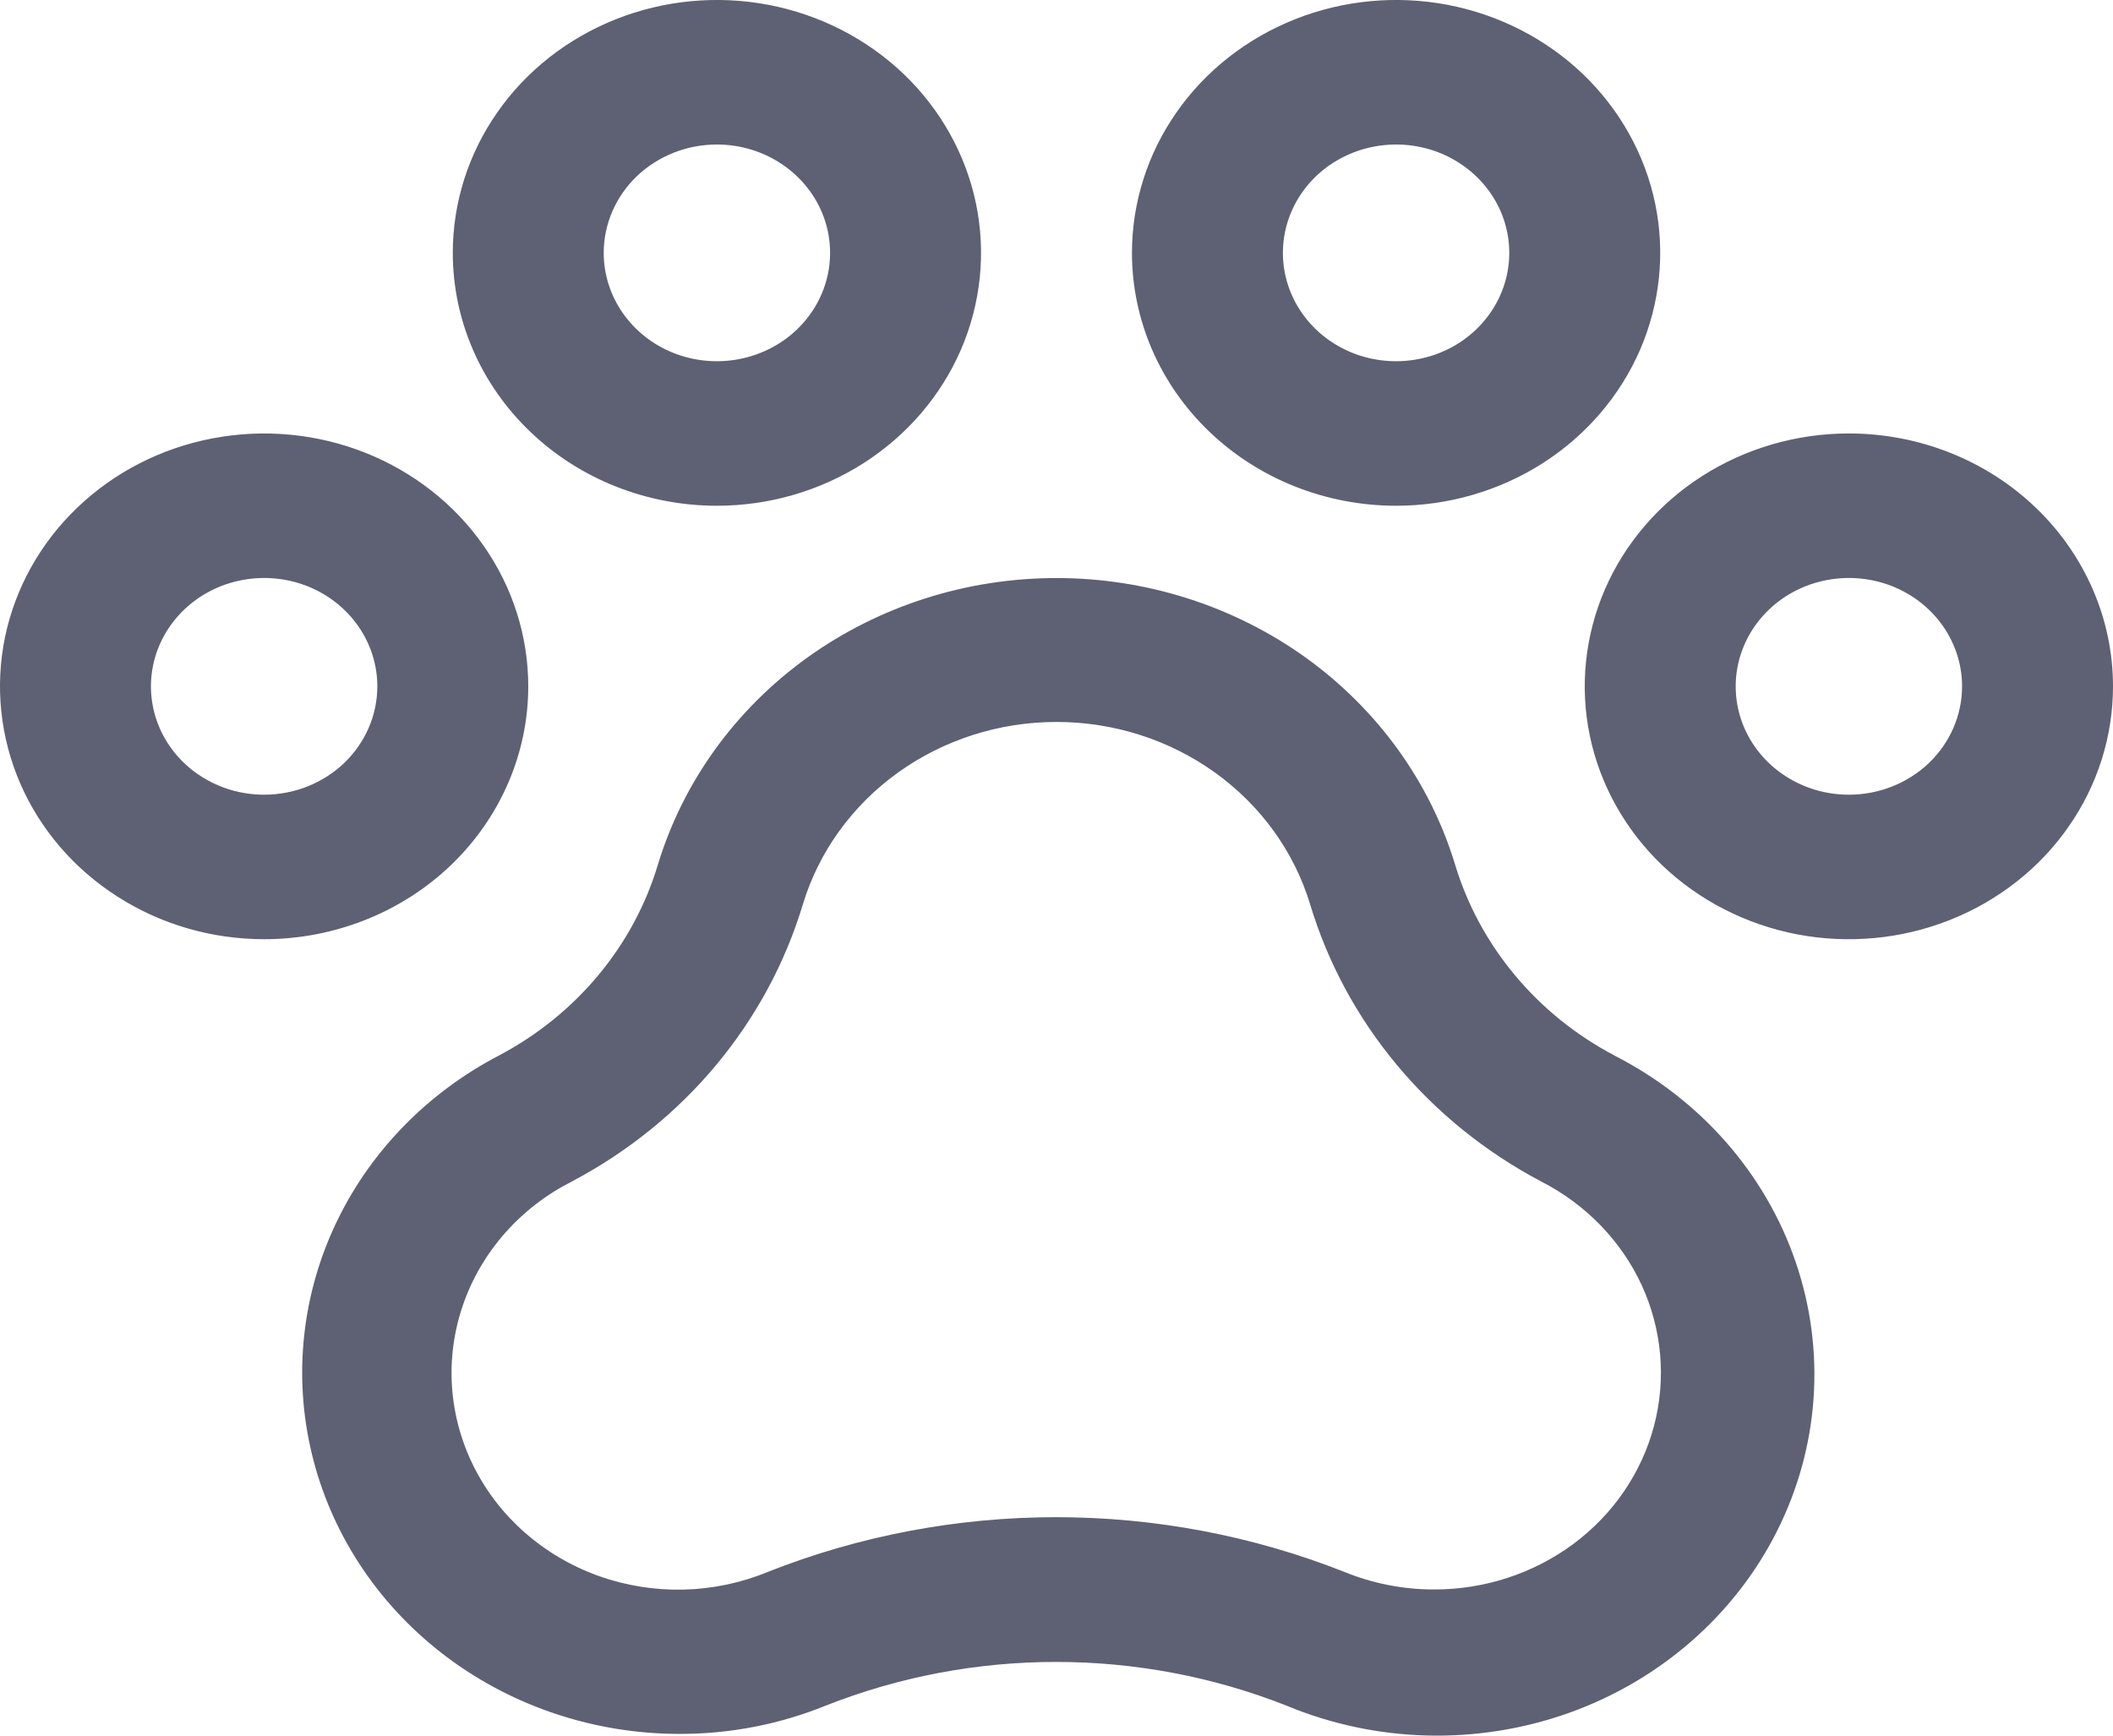 <svg width="28" height="23" viewBox="0 0 28 23" fill="none" xmlns="http://www.w3.org/2000/svg">
<path d="M24.5 5.744C23.808 5.744 23.131 5.941 22.555 6.309C21.98 6.677 21.531 7.201 21.266 7.813C21.002 8.425 20.932 9.099 21.067 9.749C21.202 10.399 21.536 10.996 22.025 11.465C22.515 11.933 23.138 12.252 23.817 12.382C24.496 12.511 25.2 12.445 25.839 12.191C26.479 11.937 27.026 11.508 27.41 10.957C27.795 10.406 28 9.758 28 9.095C28 8.207 27.631 7.354 26.975 6.726C26.319 6.097 25.428 5.744 24.5 5.744ZM24.5 10.531C24.203 10.531 23.913 10.447 23.667 10.289C23.42 10.132 23.228 9.907 23.114 9.645C23.001 9.382 22.971 9.094 23.029 8.815C23.087 8.536 23.23 8.281 23.439 8.08C23.649 7.879 23.916 7.742 24.207 7.687C24.498 7.631 24.8 7.66 25.074 7.768C25.348 7.877 25.582 8.061 25.747 8.297C25.912 8.534 26 8.811 26 9.095C26 9.476 25.842 9.841 25.561 10.111C25.279 10.38 24.898 10.531 24.5 10.531ZM7 9.095C7 8.432 6.795 7.785 6.41 7.234C6.026 6.683 5.479 6.253 4.839 5.999C4.2 5.746 3.496 5.679 2.817 5.809C2.138 5.938 1.515 6.257 1.025 6.726C0.536 7.194 0.202 7.791 0.067 8.441C-0.068 9.091 0.002 9.765 0.266 10.377C0.531 10.99 0.98 11.513 1.556 11.881C2.131 12.25 2.808 12.446 3.5 12.446C4.428 12.446 5.319 12.093 5.975 11.465C6.631 10.836 7 9.984 7 9.095ZM3.5 10.531C3.203 10.531 2.913 10.447 2.667 10.289C2.42 10.132 2.228 9.907 2.114 9.645C2.001 9.382 1.971 9.094 2.029 8.815C2.087 8.536 2.23 8.281 2.439 8.08C2.649 7.879 2.916 7.742 3.207 7.687C3.498 7.631 3.8 7.66 4.074 7.768C4.348 7.877 4.582 8.061 4.747 8.297C4.912 8.534 5 8.811 5 9.095C5 9.476 4.842 9.841 4.561 10.111C4.279 10.38 3.898 10.531 3.5 10.531ZM9.5 6.702C10.192 6.702 10.869 6.505 11.444 6.137C12.02 5.769 12.469 5.245 12.734 4.633C12.998 4.021 13.068 3.347 12.933 2.697C12.798 2.047 12.464 1.45 11.975 0.981C11.485 0.513 10.862 0.194 10.183 0.064C9.504 -0.065 8.8 0.001 8.161 0.255C7.521 0.509 6.974 0.938 6.59 1.489C6.205 2.04 6 2.688 6 3.351C6 4.24 6.369 5.092 7.025 5.72C7.681 6.349 8.572 6.702 9.5 6.702ZM9.5 1.915C9.797 1.915 10.087 1.999 10.333 2.157C10.58 2.315 10.772 2.539 10.886 2.801C10.999 3.064 11.029 3.352 10.971 3.631C10.913 3.91 10.77 4.165 10.561 4.366C10.351 4.567 10.084 4.704 9.793 4.759C9.502 4.815 9.2 4.786 8.926 4.678C8.652 4.569 8.418 4.385 8.253 4.149C8.088 3.913 8 3.635 8 3.351C8 2.97 8.158 2.605 8.439 2.335C8.721 2.066 9.102 1.915 9.5 1.915ZM18.5 6.702C19.192 6.702 19.869 6.505 20.445 6.137C21.02 5.769 21.469 5.245 21.734 4.633C21.998 4.021 22.068 3.347 21.933 2.697C21.798 2.047 21.464 1.45 20.975 0.981C20.485 0.513 19.862 0.194 19.183 0.064C18.504 -0.065 17.8 0.001 17.161 0.255C16.521 0.509 15.974 0.938 15.59 1.489C15.205 2.04 15 2.688 15 3.351C15 4.24 15.369 5.092 16.025 5.72C16.681 6.349 17.572 6.702 18.5 6.702ZM18.5 1.915C18.797 1.915 19.087 1.999 19.333 2.157C19.58 2.315 19.772 2.539 19.886 2.801C19.999 3.064 20.029 3.352 19.971 3.631C19.913 3.91 19.77 4.165 19.561 4.366C19.351 4.567 19.084 4.704 18.793 4.759C18.502 4.815 18.2 4.786 17.926 4.678C17.652 4.569 17.418 4.385 17.253 4.149C17.088 3.913 17 3.635 17 3.351C17 2.97 17.158 2.605 17.439 2.335C17.721 2.066 18.102 1.915 18.5 1.915ZM21.39 13.985C20.882 13.717 20.434 13.355 20.073 12.921C19.711 12.487 19.442 11.989 19.281 11.455C18.949 10.361 18.254 9.399 17.302 8.714C16.349 8.03 15.191 7.66 14 7.66C12.809 7.66 11.651 8.03 10.698 8.714C9.746 9.399 9.051 10.361 8.719 11.455C8.398 12.529 7.645 13.437 6.625 13.98C5.647 14.487 4.873 15.291 4.426 16.266C3.979 17.241 3.884 18.331 4.157 19.363C4.429 20.396 5.054 21.311 5.931 21.966C6.808 22.62 7.888 22.976 9 22.977C9.666 22.979 10.326 22.852 10.94 22.603C12.896 21.83 15.092 21.83 17.049 22.603C18.234 23.096 19.572 23.131 20.784 22.701C21.995 22.27 22.985 21.407 23.546 20.293C24.108 19.178 24.197 17.899 23.795 16.724C23.393 15.548 22.531 14.567 21.39 13.986V13.985ZM19 21.063C18.594 21.063 18.192 20.984 17.819 20.832C15.37 19.863 12.619 19.863 10.17 20.832C9.458 21.125 8.656 21.143 7.93 20.883C7.204 20.622 6.612 20.103 6.278 19.434C5.943 18.765 5.892 17.997 6.135 17.293C6.378 16.588 6.896 16.001 7.581 15.655C8.318 15.265 8.967 14.741 9.492 14.111C10.016 13.481 10.406 12.758 10.639 11.984C10.85 11.287 11.292 10.675 11.898 10.239C12.504 9.803 13.242 9.567 14 9.567C14.758 9.567 15.496 9.803 16.102 10.239C16.708 10.675 17.15 11.287 17.361 11.984C17.595 12.76 17.986 13.484 18.512 14.114C19.038 14.745 19.689 15.27 20.427 15.659C21.017 15.962 21.484 16.445 21.755 17.031C22.024 17.618 22.082 18.273 21.918 18.895C21.754 19.516 21.378 20.067 20.849 20.46C20.32 20.852 19.669 21.065 19 21.063Z" fill="#5E6073"/>
</svg>
